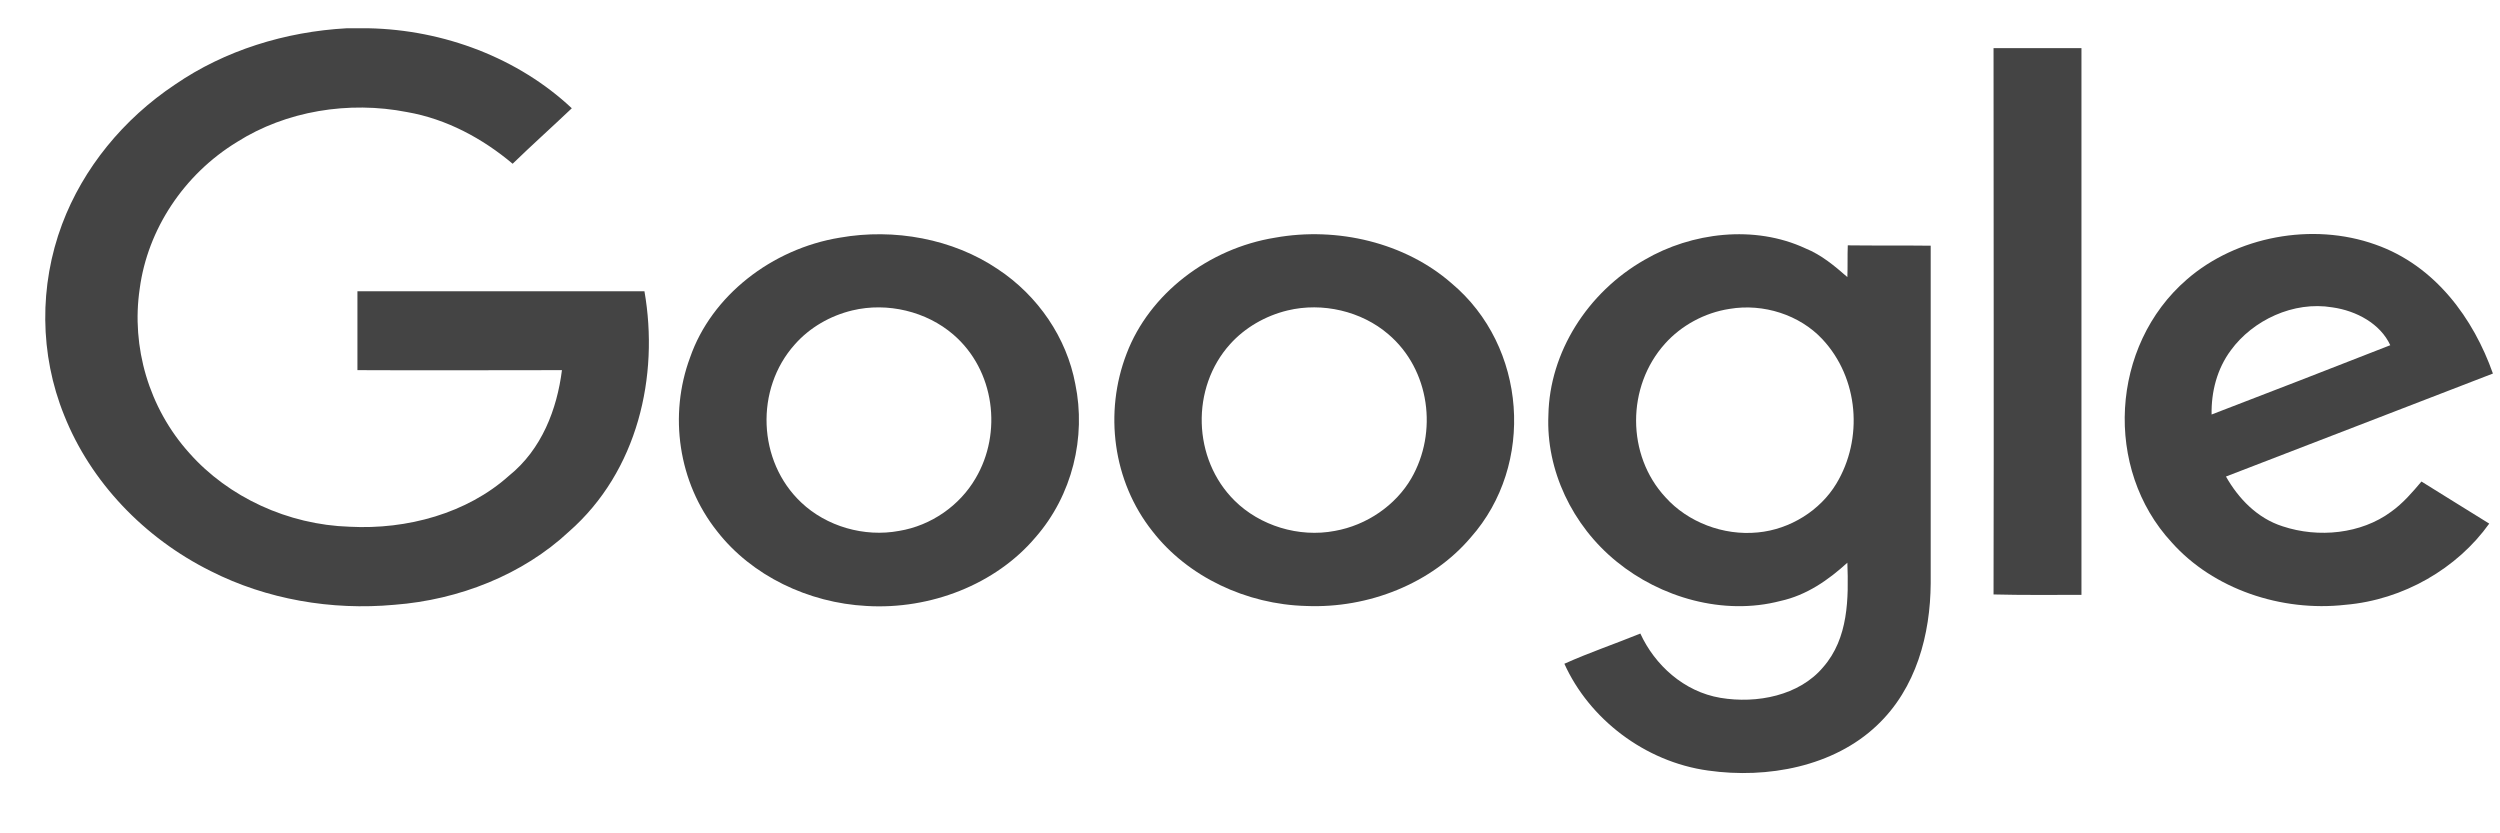<svg width="36" height="12" viewBox="0 0 36 12" fill="none" xmlns="http://www.w3.org/2000/svg">
<path d="M4.993 0.407H5.306C6.394 0.429 7.465 0.837 8.234 1.559C7.95 1.829 7.66 2.088 7.382 2.358C6.95 1.994 6.43 1.713 5.862 1.614C5.022 1.449 4.118 1.598 3.414 2.044C2.645 2.513 2.125 3.307 2.012 4.156C1.888 4.994 2.142 5.876 2.728 6.526C3.29 7.16 4.147 7.557 5.034 7.585C5.862 7.629 6.726 7.392 7.329 6.851C7.802 6.471 8.021 5.892 8.092 5.33C7.11 5.33 6.128 5.335 5.147 5.33V4.194H9.28C9.493 5.413 9.186 6.785 8.192 7.656C7.53 8.274 6.613 8.638 5.679 8.709C4.774 8.792 3.84 8.632 3.035 8.224C2.071 7.745 1.303 6.934 0.924 5.98C0.569 5.104 0.563 4.111 0.894 3.229C1.196 2.424 1.776 1.713 2.521 1.217C3.236 0.726 4.106 0.456 4.993 0.407Z" fill="#444444"/>
<path d="M28.707 0.693H29.973V8.566C29.553 8.566 29.127 8.571 28.707 8.56C28.713 5.942 28.707 3.318 28.707 0.693Z" fill="#444444"/>
<path d="M12.095 3.422C12.876 3.284 13.721 3.439 14.366 3.874C14.951 4.26 15.36 4.867 15.484 5.528C15.643 6.294 15.442 7.132 14.91 7.739C14.336 8.417 13.396 8.781 12.479 8.726C11.64 8.682 10.824 8.29 10.327 7.651C9.765 6.945 9.629 5.975 9.937 5.148C10.244 4.26 11.113 3.582 12.095 3.422ZM12.273 4.47C11.953 4.547 11.658 4.718 11.445 4.96C10.871 5.6 10.906 6.642 11.539 7.237C11.9 7.579 12.444 7.739 12.947 7.645C13.414 7.568 13.822 7.276 14.047 6.89C14.437 6.234 14.325 5.33 13.727 4.817C13.343 4.486 12.781 4.348 12.273 4.47Z" fill="#444444"/>
<path d="M18.364 3.422C19.257 3.262 20.233 3.494 20.901 4.078C21.989 4.988 22.108 6.692 21.179 7.739C20.617 8.401 19.707 8.764 18.808 8.726C17.95 8.704 17.105 8.307 16.596 7.651C16.022 6.929 15.898 5.936 16.223 5.093C16.549 4.233 17.4 3.577 18.364 3.422ZM18.542 4.47C18.222 4.547 17.927 4.718 17.714 4.955C17.146 5.583 17.17 6.609 17.779 7.21C18.14 7.568 18.701 7.745 19.222 7.645C19.683 7.563 20.097 7.276 20.322 6.89C20.706 6.228 20.594 5.324 19.991 4.812C19.606 4.481 19.044 4.349 18.542 4.47Z" fill="#444444"/>
<path d="M23.681 3.742C24.361 3.345 25.265 3.235 25.999 3.577C26.229 3.67 26.419 3.83 26.602 3.99C26.608 3.841 26.602 3.687 26.608 3.533C27.004 3.538 27.4 3.533 27.802 3.538V8.4C27.797 9.134 27.596 9.911 27.028 10.446C26.407 11.036 25.455 11.218 24.597 11.096C23.681 10.97 22.882 10.347 22.527 9.558C22.882 9.398 23.255 9.272 23.621 9.123C23.828 9.575 24.248 9.961 24.775 10.049C25.301 10.137 25.91 10.016 26.253 9.608C26.62 9.189 26.62 8.616 26.602 8.103C26.33 8.351 26.017 8.571 25.638 8.654C24.816 8.869 23.911 8.604 23.278 8.086C22.64 7.568 22.261 6.769 22.297 5.975C22.314 5.076 22.858 4.211 23.681 3.742ZM24.905 4.448C24.544 4.503 24.207 4.69 23.976 4.949C23.42 5.567 23.42 6.554 23.982 7.16C24.302 7.518 24.816 7.717 25.313 7.667C25.78 7.623 26.212 7.348 26.442 6.967C26.833 6.322 26.768 5.446 26.241 4.883C25.916 4.536 25.396 4.365 24.905 4.448Z" fill="#444444"/>
<path d="M31.492 4.023C32.202 3.406 33.296 3.196 34.207 3.522C35.07 3.825 35.62 4.591 35.898 5.379C34.615 5.876 33.337 6.366 32.054 6.862C32.232 7.177 32.504 7.463 32.87 7.579C33.385 7.75 34 7.689 34.431 7.37C34.603 7.248 34.739 7.088 34.869 6.934C35.194 7.138 35.52 7.337 35.845 7.54C35.384 8.186 34.609 8.638 33.775 8.709C32.852 8.814 31.871 8.483 31.273 7.811C30.292 6.752 30.387 4.977 31.492 4.023ZM32.125 5.043C31.924 5.313 31.841 5.644 31.847 5.969C32.705 5.639 33.562 5.308 34.42 4.971C34.278 4.663 33.935 4.475 33.586 4.426C33.024 4.332 32.439 4.613 32.125 5.043Z" fill="#444444"/>
</svg>
